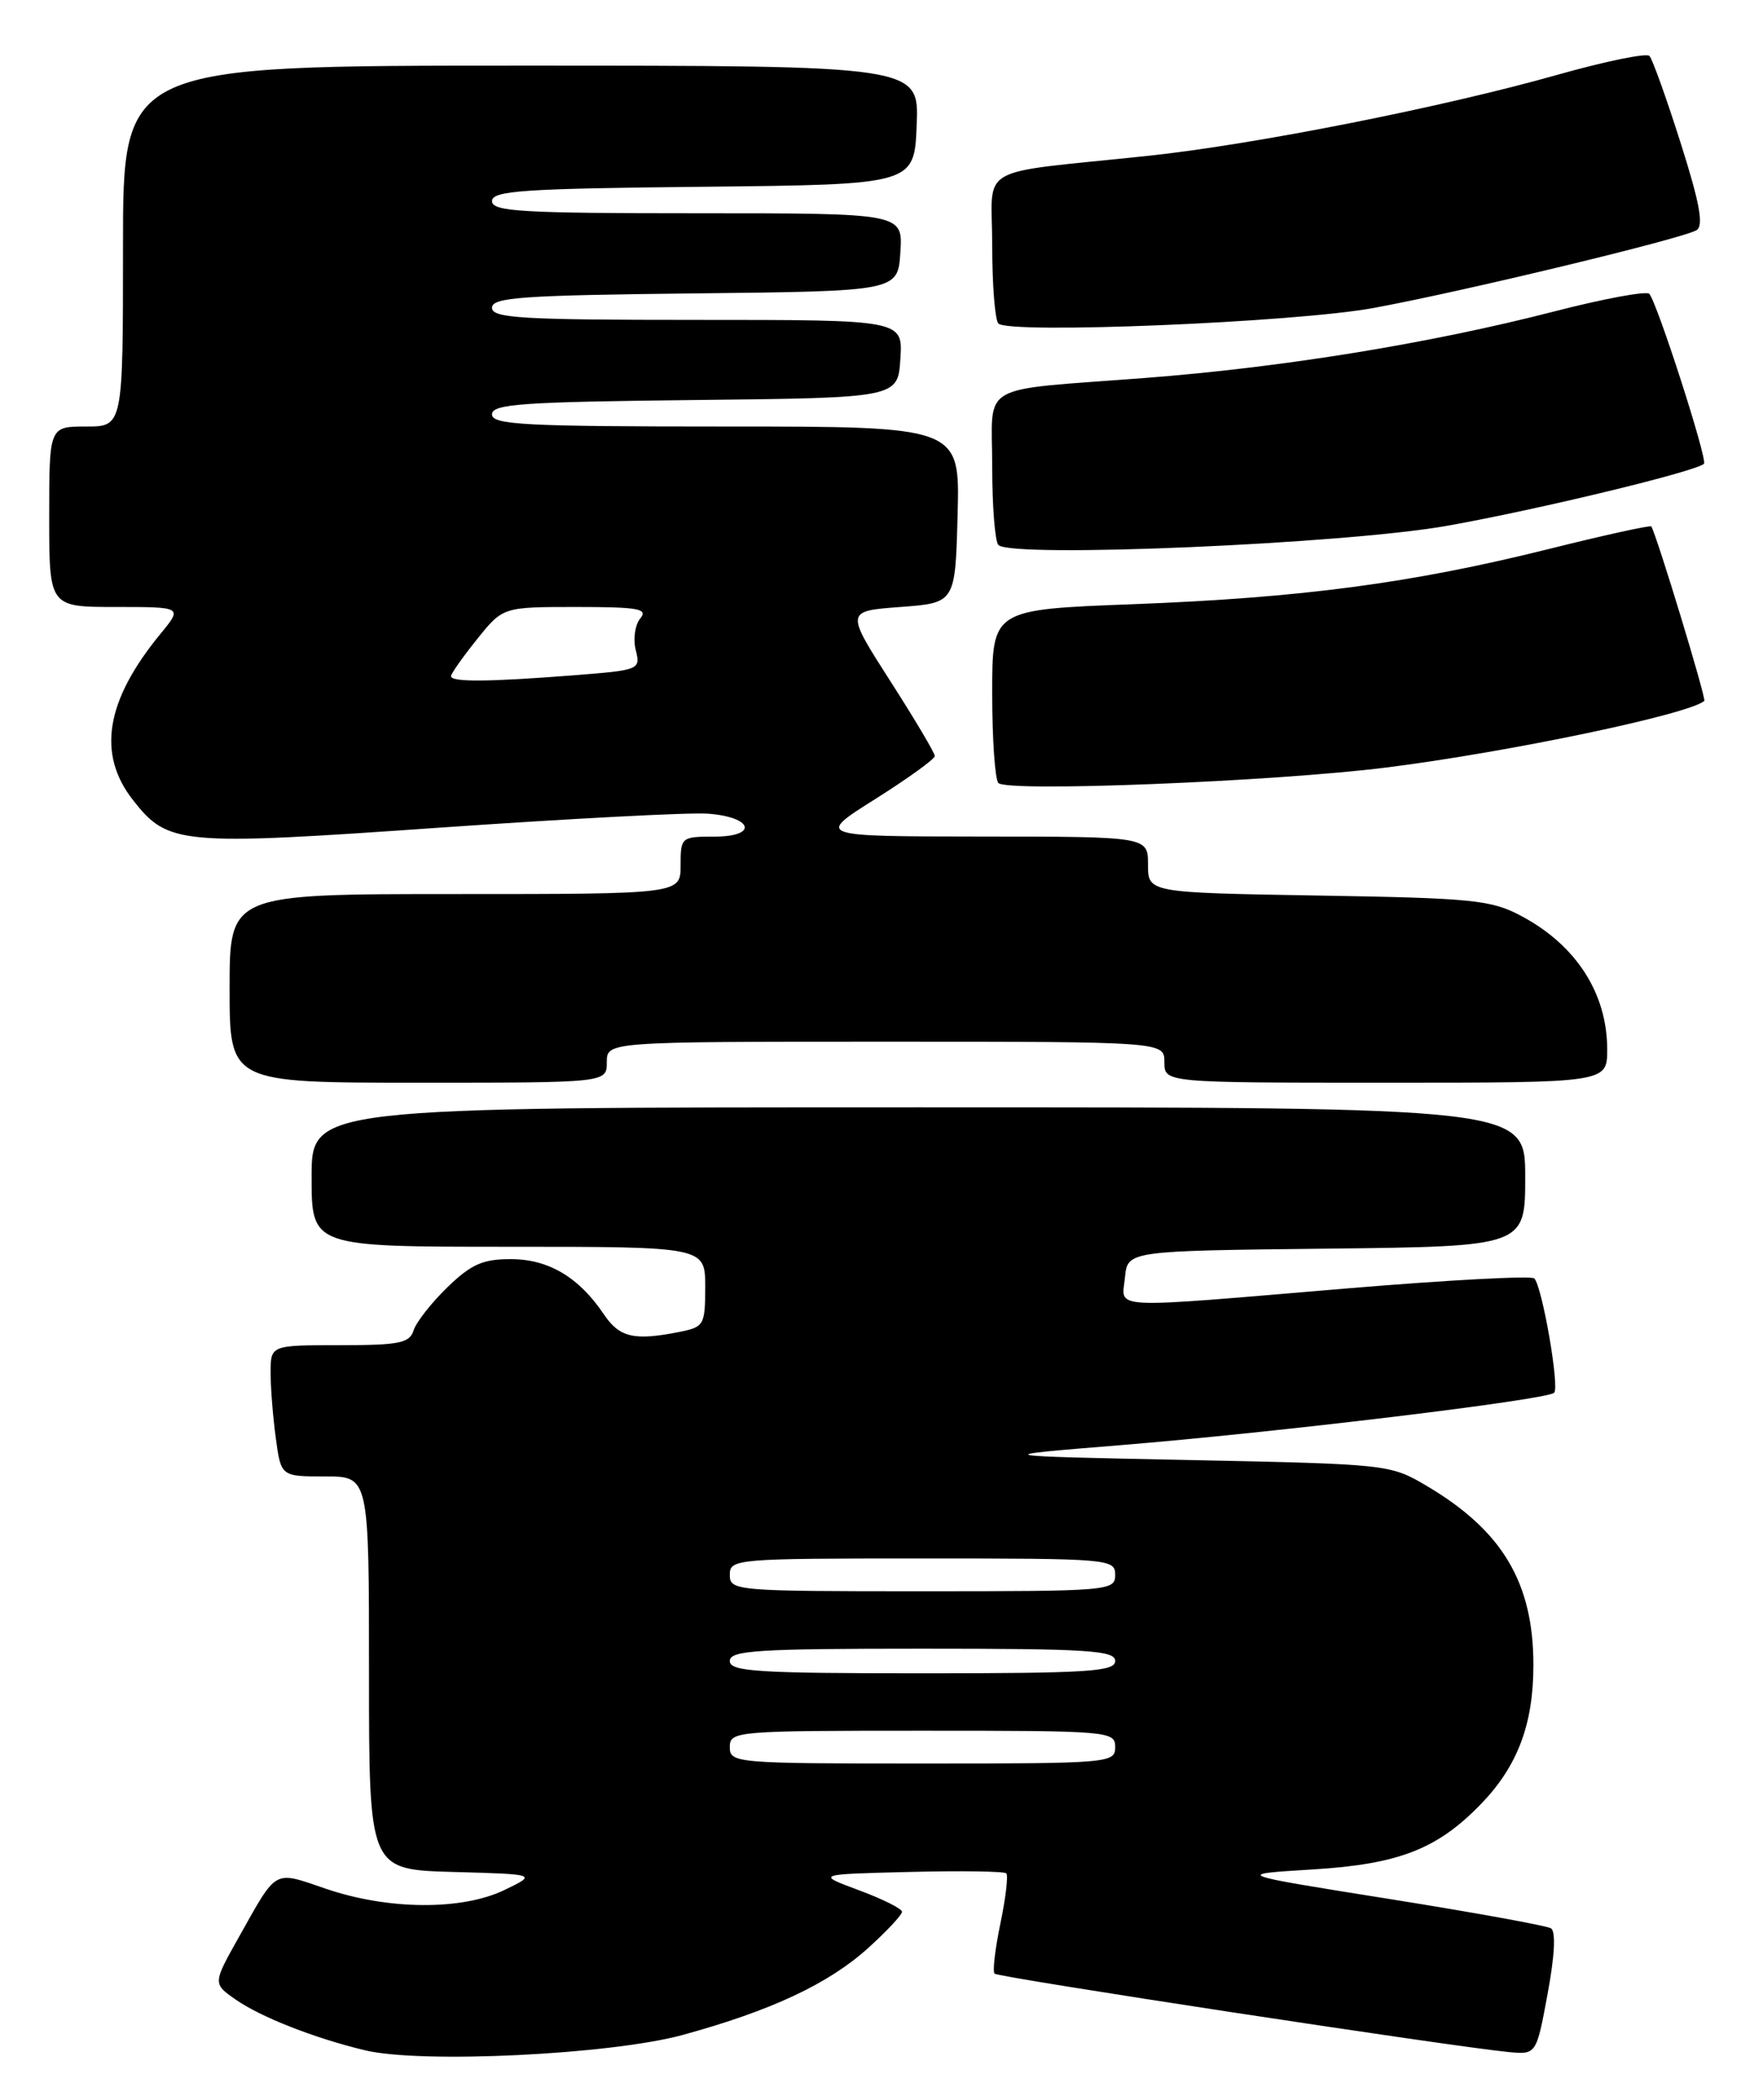 <?xml version="1.0" encoding="UTF-8" standalone="no"?>
<!DOCTYPE svg PUBLIC "-//W3C//DTD SVG 1.1//EN" "http://www.w3.org/Graphics/SVG/1.1/DTD/svg11.dtd" >
<svg xmlns="http://www.w3.org/2000/svg" xmlns:xlink="http://www.w3.org/1999/xlink" version="1.1" viewBox="0 0 215 256">
 <g >
 <path fill="currentColor"
d=" M 83.26 248.09 C 94.04 245.14 101.04 241.86 105.88 237.49 C 108.14 235.44 110.00 233.46 110.00 233.08 C 110.00 232.70 107.64 231.52 104.75 230.45 C 99.50 228.50 99.50 228.50 110.88 228.22 C 117.14 228.06 122.47 228.14 122.72 228.39 C 122.97 228.64 122.65 231.39 122.00 234.50 C 121.35 237.61 121.03 240.37 121.29 240.62 C 121.75 241.08 177.14 249.52 183.93 250.17 C 187.36 250.50 187.36 250.50 188.73 243.09 C 189.60 238.43 189.75 235.46 189.14 235.09 C 188.61 234.77 179.70 233.15 169.34 231.50 C 150.50 228.50 150.50 228.50 160.00 227.92 C 170.62 227.28 175.33 225.43 180.70 219.84 C 185.10 215.25 187.00 210.16 187.00 203.00 C 187.00 192.96 183.22 186.61 174.00 181.16 C 169.53 178.52 169.32 178.50 145.00 178.00 C 120.50 177.50 120.50 177.50 136.50 176.20 C 155.57 174.65 188.67 170.66 189.53 169.80 C 190.21 169.13 188.08 156.87 187.11 155.86 C 186.78 155.51 176.60 156.05 164.50 157.06 C 134.59 159.57 136.81 159.67 137.19 155.75 C 137.50 152.50 137.50 152.50 161.75 152.23 C 186.00 151.96 186.00 151.96 186.00 143.48 C 186.00 135.00 186.00 135.00 112.00 135.00 C 38.00 135.00 38.00 135.00 38.00 143.50 C 38.00 152.00 38.00 152.00 62.00 152.00 C 86.00 152.00 86.00 152.00 86.00 156.88 C 86.00 161.54 85.86 161.78 82.87 162.38 C 77.34 163.48 75.55 163.07 73.65 160.25 C 70.60 155.71 66.89 153.51 62.31 153.51 C 58.88 153.50 57.46 154.13 54.56 156.94 C 52.61 158.83 50.76 161.19 50.44 162.19 C 49.95 163.75 48.69 164.00 41.43 164.00 C 33.00 164.00 33.00 164.00 33.00 167.36 C 33.00 169.21 33.29 172.81 33.64 175.36 C 34.27 180.00 34.27 180.00 39.64 180.00 C 45.00 180.00 45.00 180.00 45.00 203.97 C 45.00 227.93 45.00 227.93 55.25 228.22 C 65.50 228.50 65.50 228.50 61.50 230.43 C 56.31 232.92 47.35 232.86 39.75 230.27 C 33.28 228.07 33.87 227.74 29.13 236.16 C 25.95 241.83 25.95 241.83 28.73 243.77 C 31.79 245.91 38.36 248.49 44.50 249.96 C 51.36 251.61 74.47 250.49 83.26 248.09 Z  M 74.00 129.50 C 74.00 127.00 74.00 127.00 108.00 127.00 C 142.00 127.00 142.00 127.00 142.00 129.50 C 142.00 132.00 142.00 132.00 169.00 132.00 C 196.00 132.00 196.00 132.00 196.00 127.95 C 196.00 121.10 192.22 115.23 185.50 111.66 C 181.86 109.72 179.62 109.49 160.75 109.18 C 140.00 108.83 140.00 108.83 140.00 105.41 C 140.00 102.00 140.00 102.00 119.75 101.99 C 99.50 101.97 99.50 101.97 106.75 97.41 C 110.74 94.89 114.00 92.54 114.00 92.17 C 114.00 91.80 111.55 87.67 108.55 83.00 C 103.11 74.50 103.11 74.50 109.81 74.00 C 116.50 73.50 116.50 73.50 116.78 62.75 C 117.07 52.00 117.07 52.00 88.53 52.00 C 63.99 52.00 60.00 51.79 60.00 50.52 C 60.00 49.25 63.67 49.00 84.75 48.77 C 109.50 48.50 109.50 48.50 109.80 43.75 C 110.11 39.00 110.11 39.00 85.05 39.00 C 63.58 39.00 60.00 38.79 60.00 37.52 C 60.00 36.25 63.67 36.00 84.75 35.77 C 109.50 35.50 109.50 35.50 109.80 30.75 C 110.11 26.00 110.11 26.00 85.05 26.00 C 63.58 26.00 60.00 25.79 60.00 24.52 C 60.00 23.25 63.78 22.99 85.75 22.77 C 111.50 22.50 111.50 22.50 111.79 15.25 C 112.09 8.00 112.09 8.00 63.54 8.00 C 15.00 8.00 15.00 8.00 15.00 30.00 C 15.00 52.00 15.00 52.00 10.50 52.00 C 6.00 52.00 6.00 52.00 6.00 63.00 C 6.00 74.00 6.00 74.00 14.13 74.00 C 22.26 74.00 22.26 74.00 19.59 77.25 C 12.87 85.42 11.80 91.93 16.24 97.57 C 20.50 102.99 21.93 103.12 53.53 100.91 C 69.36 99.81 84.11 99.03 86.33 99.20 C 91.85 99.61 92.50 102.00 87.08 102.00 C 83.08 102.00 83.00 102.07 83.00 105.50 C 83.00 109.00 83.00 109.00 55.50 109.00 C 28.00 109.00 28.00 109.00 28.00 120.50 C 28.00 132.00 28.00 132.00 51.00 132.00 C 74.00 132.00 74.00 132.00 74.00 129.50 Z  M 169.00 93.58 C 183.90 91.71 205.99 87.09 207.84 85.45 C 208.11 85.22 202.10 65.44 201.38 64.18 C 201.28 64.01 195.64 65.24 188.85 66.94 C 172.14 71.10 158.77 72.87 138.25 73.66 C 121.00 74.31 121.00 74.31 121.00 84.49 C 121.00 90.09 121.34 95.02 121.75 95.46 C 122.82 96.59 155.31 95.29 169.00 93.58 Z  M 176.50 64.10 C 187.66 62.11 206.87 57.47 207.80 56.54 C 208.27 56.07 202.08 36.85 201.13 35.82 C 200.78 35.45 195.55 36.42 189.50 37.98 C 174.39 41.87 156.45 44.79 139.64 46.08 C 118.95 47.67 121.00 46.49 121.00 56.85 C 121.00 61.70 121.34 66.01 121.75 66.44 C 123.32 68.06 164.04 66.32 176.50 64.10 Z  M 167.50 37.55 C 178.43 35.54 205.25 29.08 206.90 28.06 C 207.79 27.51 207.28 24.74 204.95 17.41 C 203.22 11.96 201.51 7.19 201.15 6.82 C 200.79 6.44 195.78 7.47 190.00 9.10 C 175.99 13.07 152.93 17.63 140.00 19.00 C 118.61 21.26 121.00 19.89 121.00 29.89 C 121.00 34.72 121.34 39.01 121.75 39.44 C 123.03 40.75 157.92 39.31 167.50 37.55 Z  M 89.00 213.00 C 89.00 211.06 89.67 211.00 112.50 211.00 C 135.33 211.00 136.00 211.06 136.00 213.00 C 136.00 214.94 135.33 215.00 112.50 215.00 C 89.67 215.00 89.00 214.94 89.00 213.00 Z  M 89.00 202.50 C 89.00 201.21 92.28 201.00 112.50 201.00 C 132.72 201.00 136.00 201.21 136.00 202.50 C 136.00 203.79 132.72 204.00 112.50 204.00 C 92.28 204.00 89.00 203.79 89.00 202.50 Z  M 89.00 192.00 C 89.00 190.06 89.67 190.00 112.50 190.00 C 135.33 190.00 136.00 190.06 136.00 192.00 C 136.00 193.94 135.33 194.00 112.50 194.00 C 89.67 194.00 89.00 193.94 89.00 192.00 Z  M 55.00 82.44 C 55.00 82.13 56.43 80.11 58.17 77.94 C 61.33 74.00 61.33 74.00 70.29 74.00 C 77.87 74.00 79.07 74.22 78.08 75.40 C 77.44 76.18 77.19 77.91 77.53 79.25 C 78.13 81.66 78.02 81.70 69.82 82.34 C 59.55 83.14 55.00 83.17 55.00 82.44 Z "/>
</g>
</svg>